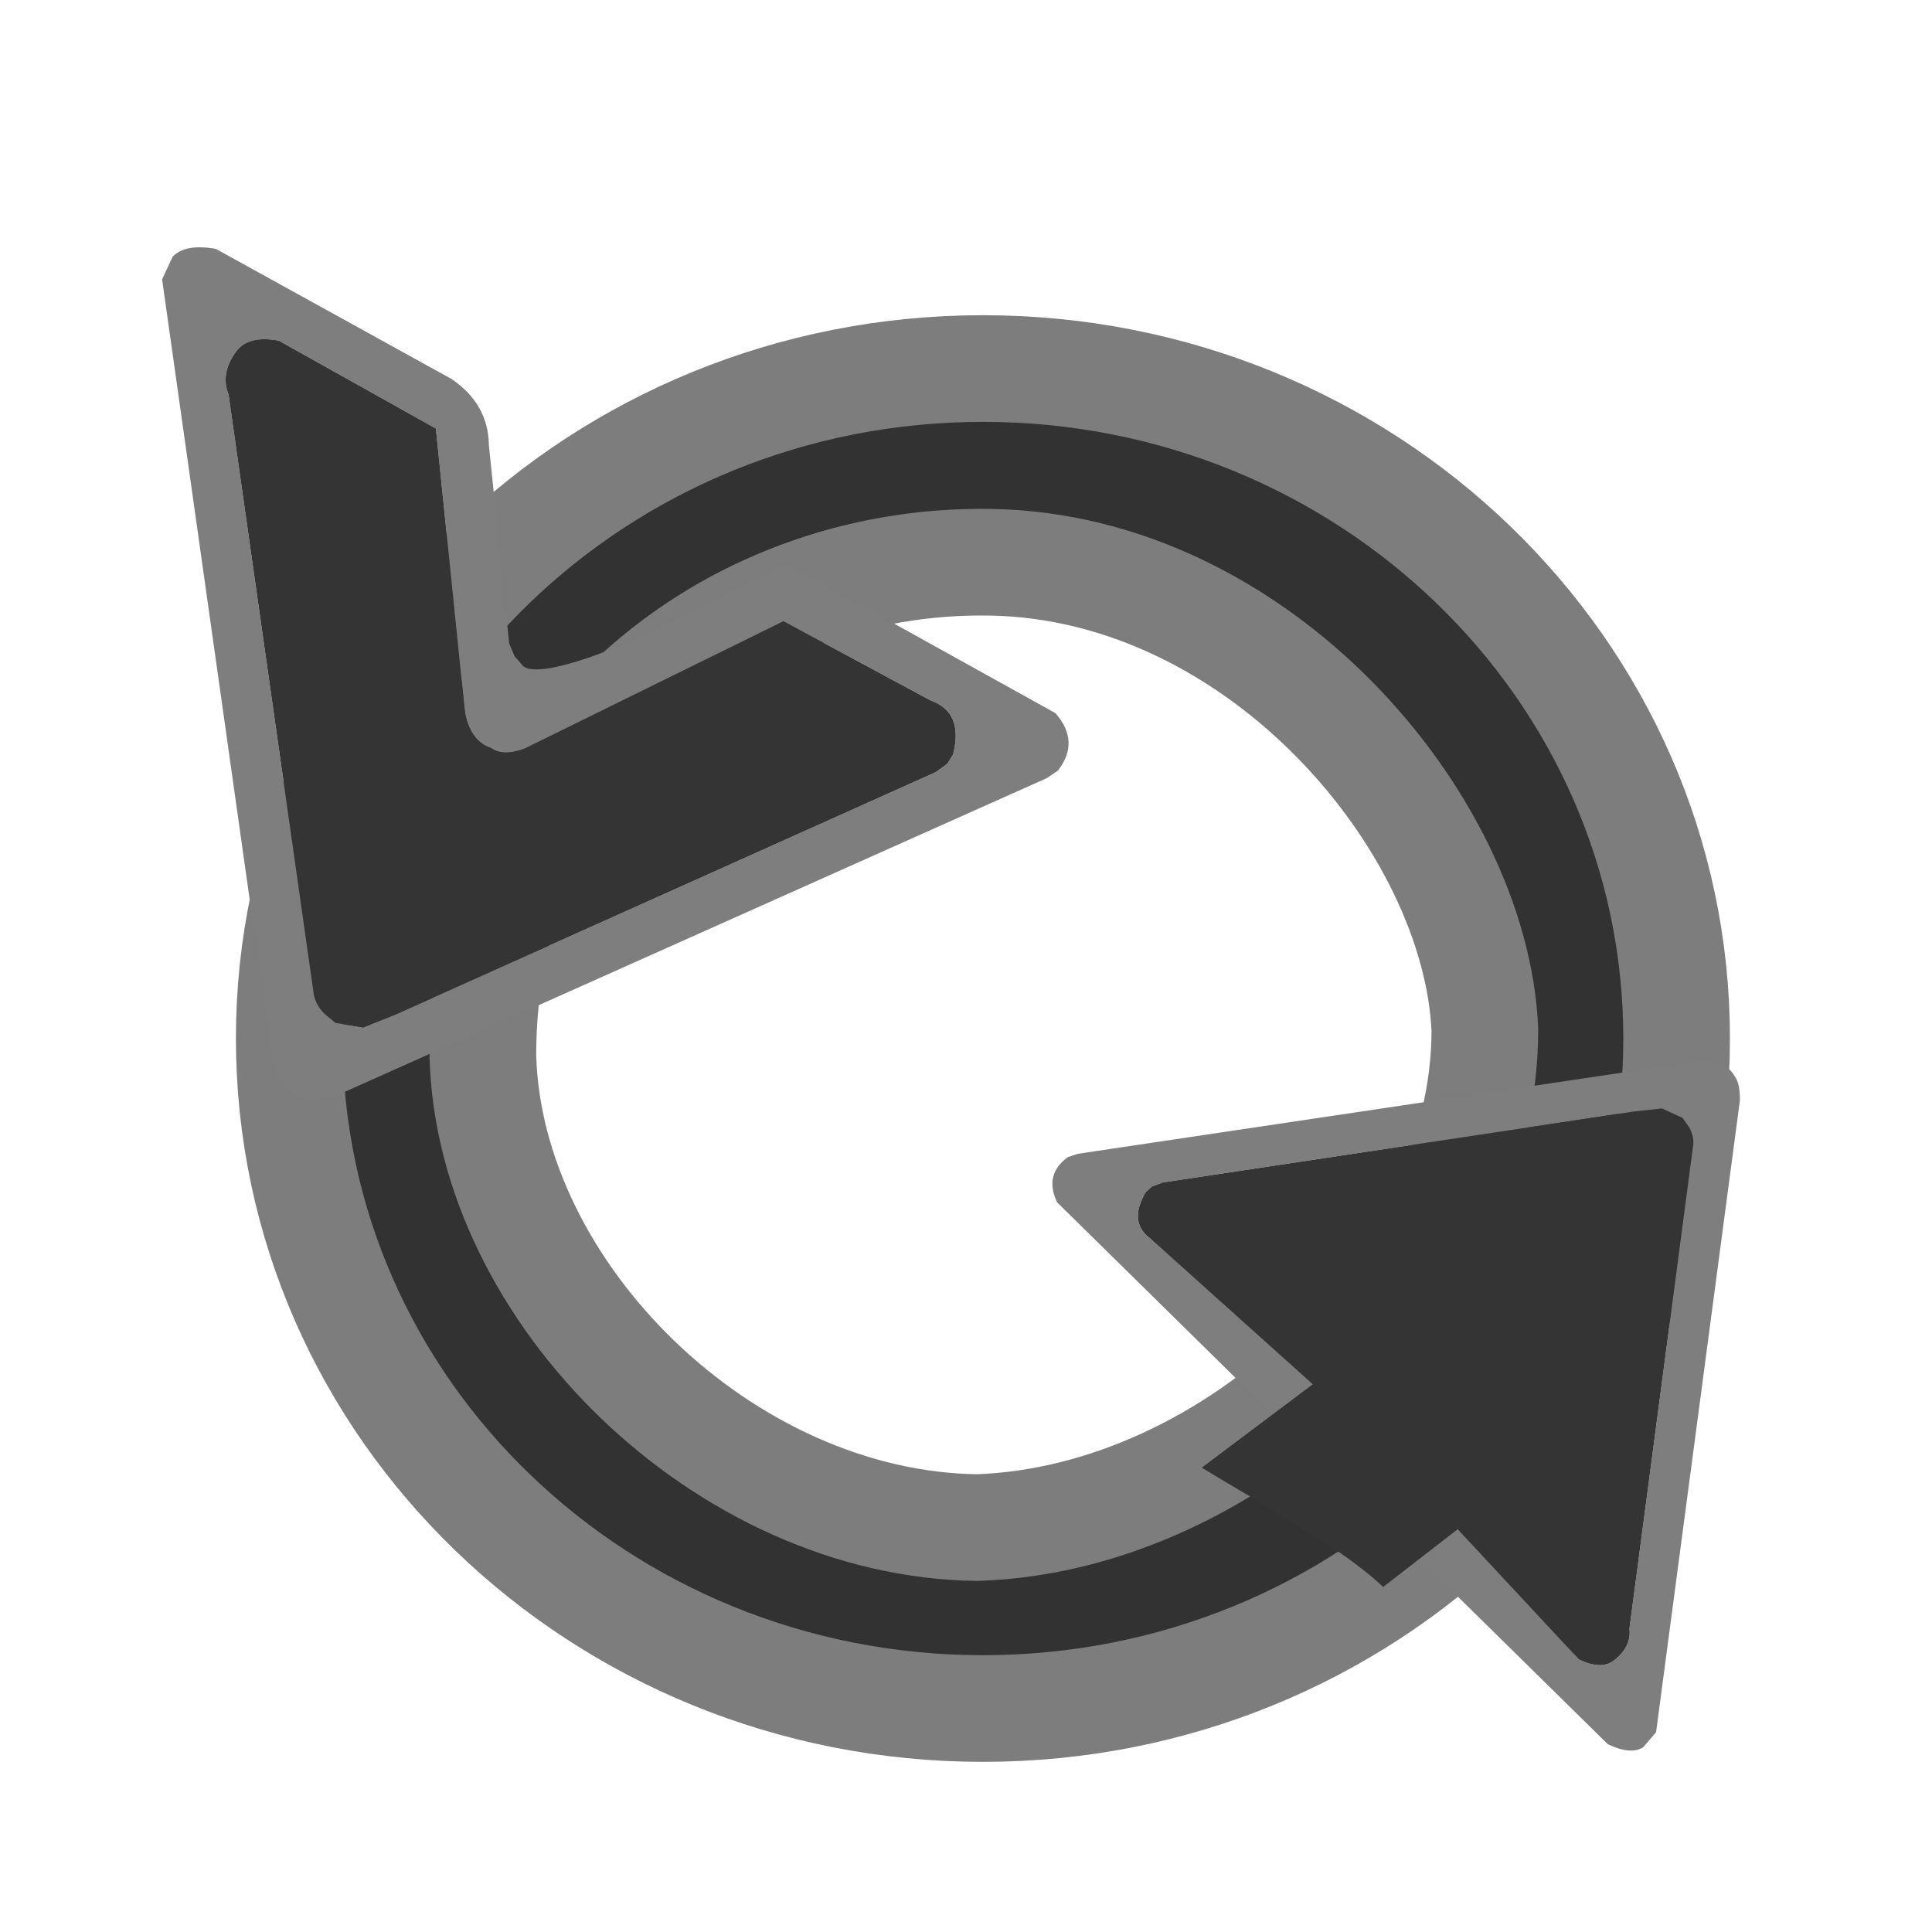 <?xml version="1.0" encoding="UTF-8" standalone="no"?>
<!-- Generator: -->

<svg
   width="256pt"
   height="256pt"
   viewBox="0 0 256 256"
   version="1.1"
   id="svg853"
   sodipodi:docname="refresh.svg"
   inkscape:version="1.1 (c68e22c387, 2021-05-23)"
   xmlns:inkscape="http://www.inkscape.org/namespaces/inkscape"
   xmlns:sodipodi="http://sodipodi.sourceforge.net/DTD/sodipodi-0.dtd"
   xmlns="http://www.w3.org/2000/svg"
   xmlns:svg="http://www.w3.org/2000/svg">
  <defs
     id="defs857" />
  <sodipodi:namedview
     id="namedview855"
     pagecolor="#505050"
     bordercolor="#eeeeee"
     borderopacity="1"
     inkscape:pageshadow="0"
     inkscape:pageopacity="0"
     inkscape:pagecheckerboard="0"
     inkscape:document-units="pt"
     showgrid="false"
     inkscape:zoom="0.92911345"
     inkscape:cx="523.61743"
     inkscape:cy="178.12679"
     inkscape:window-width="1920"
     inkscape:window-height="1147"
     inkscape:window-x="-8"
     inkscape:window-y="-8"
     inkscape:window-maximized="1"
     inkscape:current-layer="svg853" />
  <path
     style="fill:#323232;fill-opacity:1;stroke:#7d7d7d;stroke-width:14.132;stroke-linecap:butt;stroke-linejoin:round;stroke-miterlimit:4;stroke-dasharray:none;stroke-dashoffset:3.827;stroke-opacity:1;paint-order:stroke markers fill"
     d="m 130.244,48.833 c -50.765,-6.6e-5 -91.918,39.747 -91.917,88.778 -1.76e-4,49.031 41.153,88.778 91.917,88.778 50.765,7e-5 91.918,-39.747 91.917,-88.778 1.9e-4,-49.031 -41.153,-88.778 -91.917,-88.778 z M 131.224,74.502 c 35.663,0.56 64.354,34.585 65.529,61.958 10e-6,33.447 -33.369,64.812 -67.241,65.953 C 95.971,202.011 64.789,171.302 63.982,139.885 63.982,99.588 96.271,73.896 131.224,74.502 Z"
     sodipodi:nodetypes="cccccccccc"
     id="path2813" />
  <g
     id="FRAME_0"
     style="visibility:visible"
     fill-rule="evenodd"
     transform="matrix(0.435,-0.788,0.788,0.435,-28.036,119.537)">
    <path
       style="opacity:1;fill:#7e7e7e;stroke-width:0"
       d="m 108.75,57.75 -24.15,16.75 -1.25,1.6 -0.5,1.4 C 80.95,80.4 93.85,91.017 102.25,95.85 M 98.35,138.6 100.25,139.5 l 1.6,0.1 c 4.167,-1.067 5.967,-3.317 5.4,-6.75 L 107,108.25 72.25,84 C 70.483,82.567 69.683,81.1 69.85,79.6 69.45,77.533 70.333,75.583 72.5,73.75 l 34.6,-24 0.15,-26.5 c -1,-3 -2.55,-4.583 -4.65,-4.75 -2.567,-0.267 -4.517,0.433 -5.85,2.1 L 25.85,74 c -1,0.667 -1.7,1.667 -2.1,3 l -0.4,2.1 1.4,3.9 4.1,3.35 69.5,52.25 M 114.6,104.75 l -0.1,45.1 c -1.267,3.5 -3.683,4.967 -7.25,4.4 L 105.5,153.35 15,85.1 c -3.267,-2.4 -4.517,-4.9 -3.75,-7.5 0.167,-1.067 1,-2.317 2.5,-3.75 L 106.85,3.85 110.5,3.6 c 1.733,0.433 3.1,2.1 4.1,5 v 39.65 c -0.4,4.333 -2.35,7.5 -5.85,9.5 l -6.5,38.1 12.35,8.9"
       id="path848"
       sodipodi:nodetypes="ccccccccccccccccccccccccccccccccccccc" />
    <path
       style="opacity:1;fill:#343434;stroke-width:0"
       d="M 98.35,138.6 28.85,86.35 24.75,83 23.35,79.1 23.75,77 c 0.4,-1.333 1.1,-2.333 2.1,-3 l 70.9,-53.4 c 1.333,-1.667 3.283,-2.367 5.85,-2.1 2.1,0.167 3.65,1.75 4.65,4.75 l -0.15,26.5 -34.6,24 c -2.167,1.833 -3.05,3.783 -2.65,5.85 -0.167,1.5 0.633,2.967 2.4,4.4 l 34.75,24.25 0.25,24.6 c 0.567,3.433 -1.233,5.683 -5.4,6.75 l -1.6,-0.1 -1.9,-0.9"
       id="path850"
       sodipodi:nodetypes="cccccccccccccccccc" />
  </g>
  <g
     id="FRAME_0-8"
     style="visibility:visible"
     fill-rule="evenodd"
     transform="matrix(-0.508,0.517,-0.517,-0.508,275.709,176.24)">
    <path
       style="opacity:1;fill:#7e7e7e;stroke-width:0"
       d="M 98.35,138.6 100.25,139.5 l 1.6,0.1 c 4.167,-1.067 5.967,-3.317 5.4,-6.75 -31.001,-59.213 -1.482,-77.051 0,-109.6 -1,-3 -2.55,-4.583 -4.65,-4.75 -2.567,-0.267 -4.517,0.433 -5.85,2.1 L 25.85,74 c -1,0.667 -1.7,1.667 -2.1,3 l -0.4,2.1 1.4,3.9 4.1,3.35 69.5,52.25 m 16.15,11.25 c -1.267,3.5 -3.683,4.967 -7.25,4.4 L 105.5,153.35 15,85.1 c -3.267,-2.4 -4.517,-4.9 -3.75,-7.5 0.167,-1.067 1,-2.317 2.5,-3.75 L 106.85,3.85 110.5,3.6 c 1.733,0.433 3.1,2.1 4.1,5"
       id="path848-3"
       sodipodi:nodetypes="cccccccccccccccccccccc" />
    <path
       style="opacity:1;fill:#343434;stroke-width:0"
       d="M 98.35,138.6 28.85,86.35 24.75,83 23.35,79.1 23.75,77 c 0.4,-1.333 1.1,-2.333 2.1,-3 l 70.9,-53.4 c 1.333,-1.667 3.283,-2.367 5.85,-2.1 2.1,0.167 3.65,1.75 4.65,4.75 l -1.447,32.476 17.07,2.321 c 0.201,10.969 5.15,27.743 7.682,38.94 L 105.463,93.193 107.25,132.85 c 0.567,3.433 -1.233,5.683 -5.4,6.75 l -1.6,-0.1 -1.9,-0.9"
       id="path850-8"
       sodipodi:nodetypes="ccccccccccccccccc" />
  </g>
</svg>
